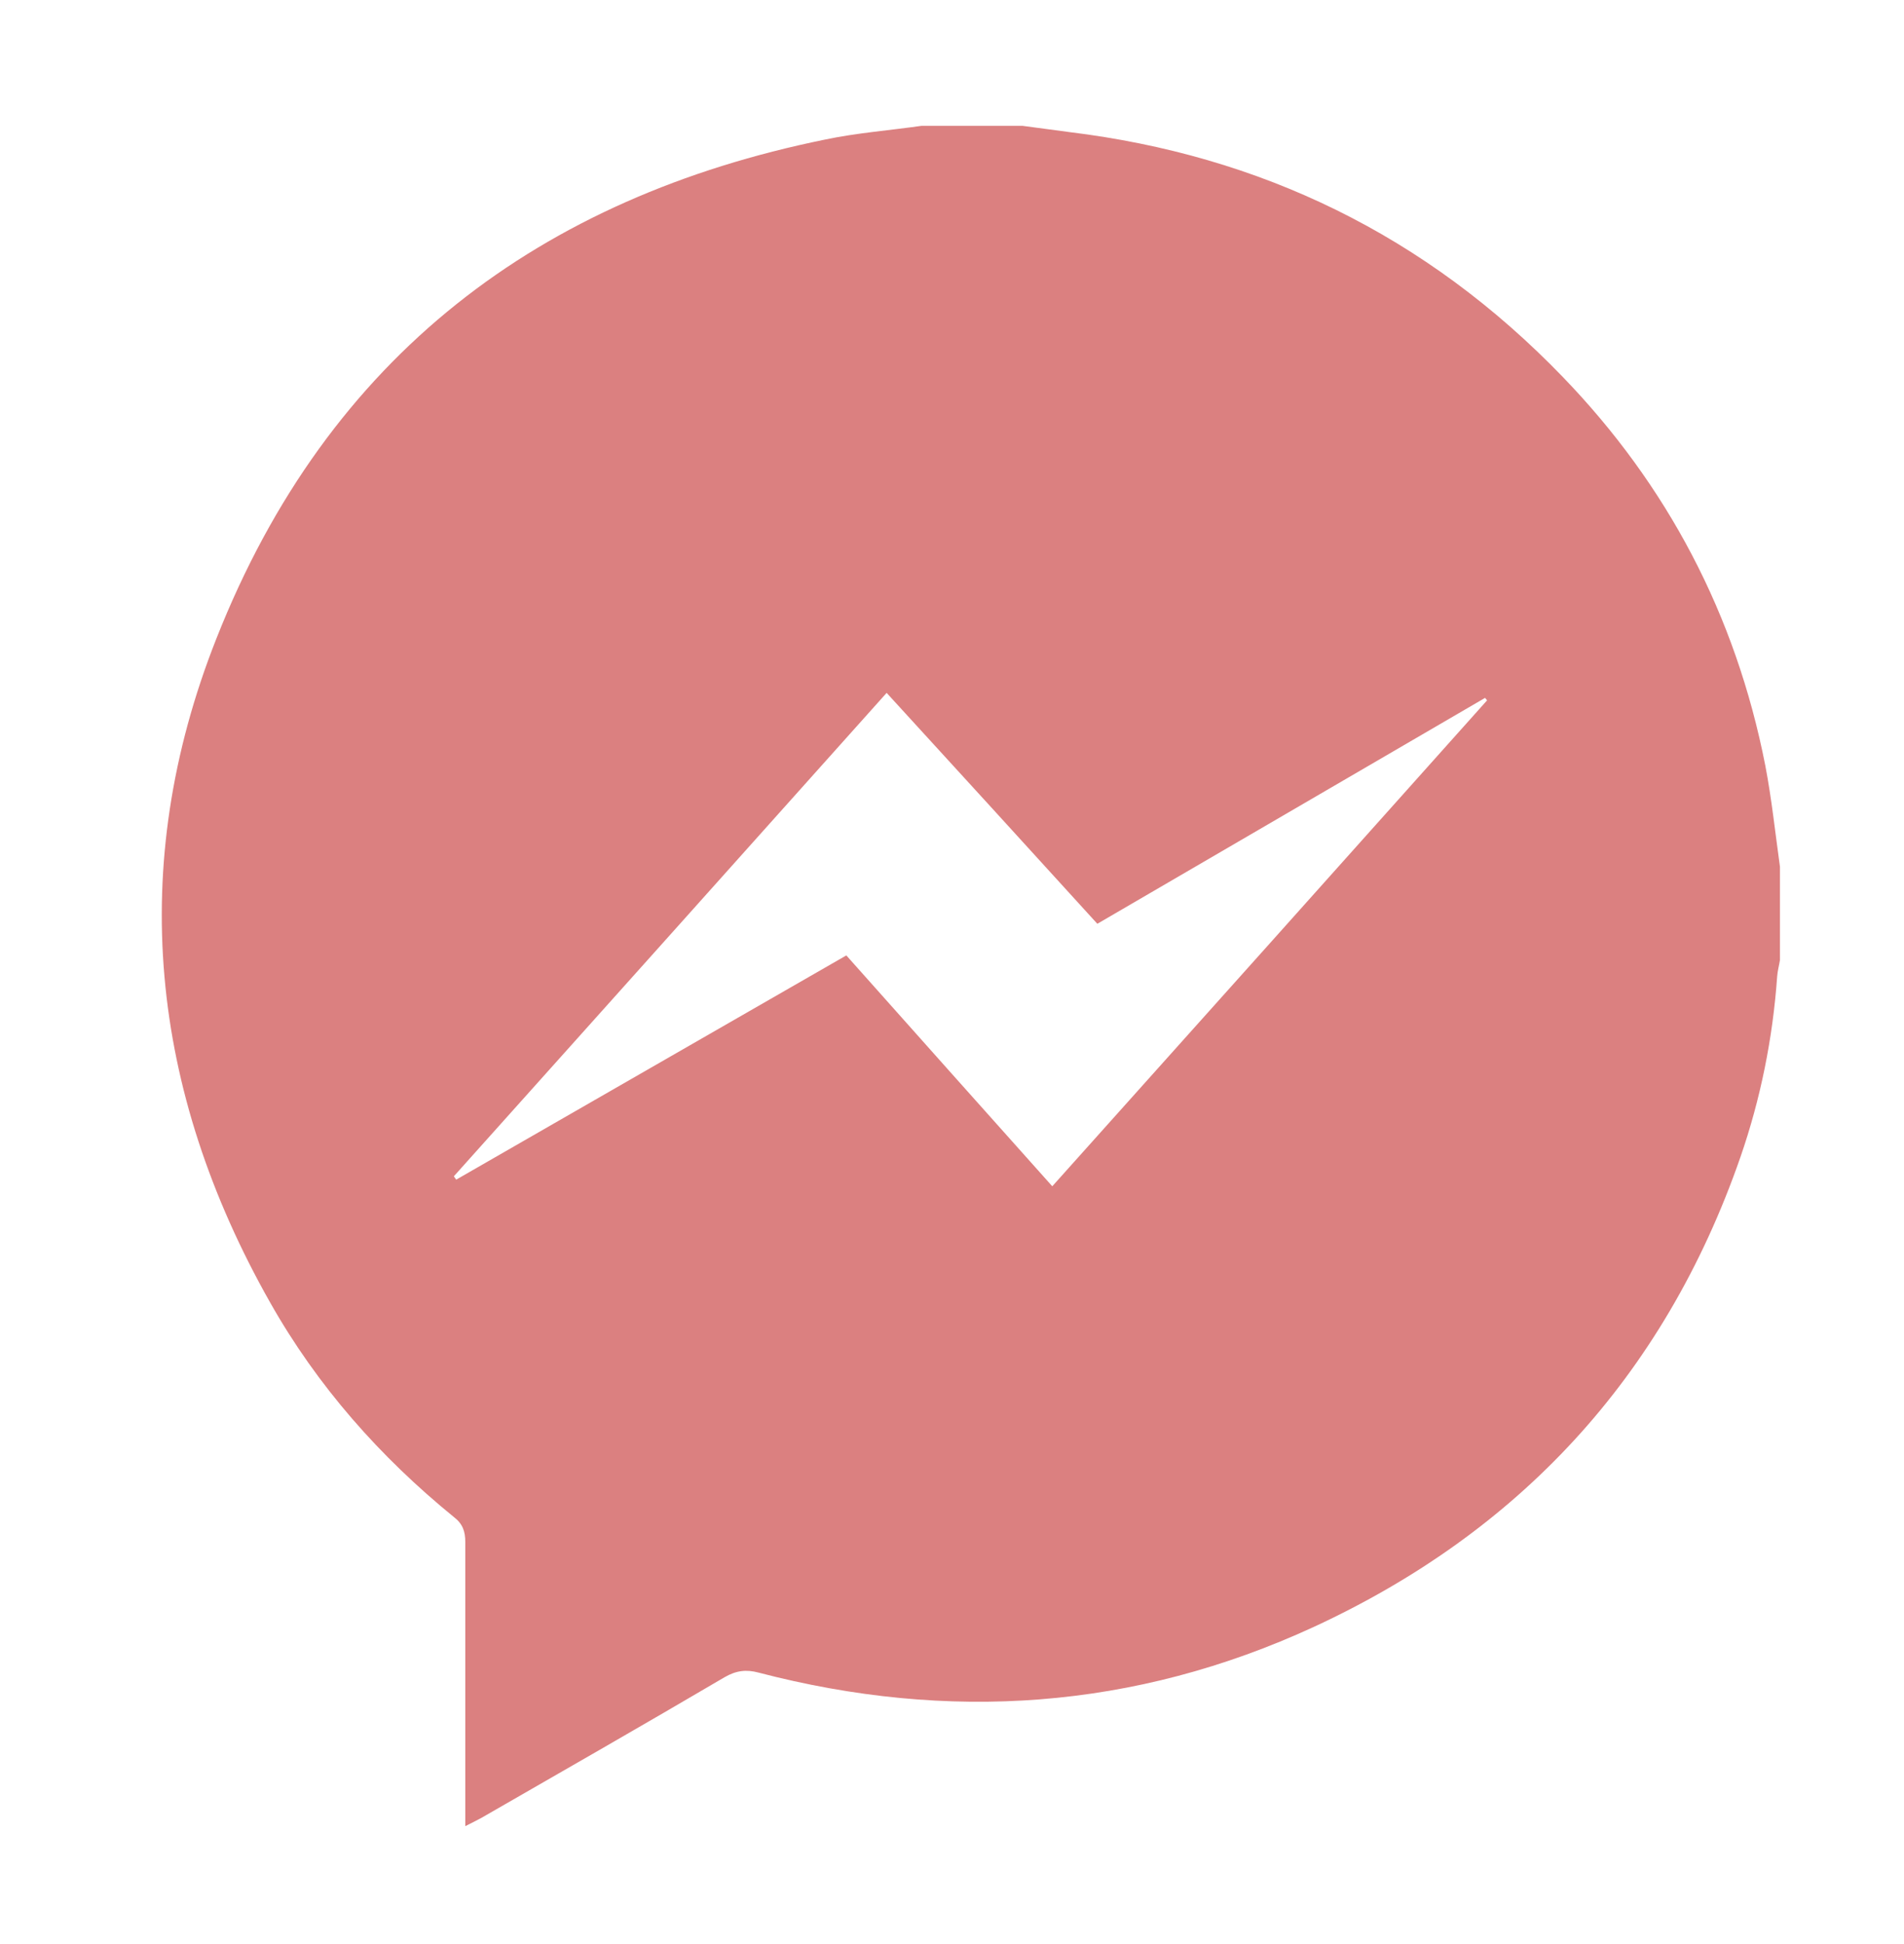 <svg width="48" height="49" viewBox="0 0 48 49" fill="none" xmlns="http://www.w3.org/2000/svg">
<path d="M44.873 21.847C44.873 22.634 44.873 23.41 44.873 24.196C44.852 24.332 44.813 24.469 44.803 24.605C44.693 26.167 44.384 27.698 43.876 29.166C41.933 34.755 38.246 38.635 33.124 41.005C28.6 43.092 23.907 43.406 19.124 42.158C18.815 42.074 18.556 42.106 18.267 42.274C16.234 43.469 14.182 44.643 12.139 45.818C12.019 45.881 11.9 45.944 11.73 46.028C11.73 45.797 11.73 45.639 11.73 45.482C11.73 43.28 11.73 41.078 11.73 38.866C11.73 38.593 11.661 38.404 11.441 38.236C9.588 36.727 8.004 34.944 6.808 32.826C3.789 27.488 3.181 21.847 5.453 16.101C8.283 8.929 13.653 4.975 20.798 3.518C21.595 3.35 22.422 3.287 23.229 3.172C24.076 3.172 24.923 3.172 25.78 3.172C26.169 3.224 26.568 3.277 26.956 3.329C31.769 3.916 35.944 5.919 39.402 9.505C42.023 12.221 43.756 15.482 44.504 19.299C44.663 20.128 44.753 20.987 44.873 21.847ZM22.352 17.464C18.695 21.554 15.068 25.601 11.441 29.649C11.461 29.68 11.481 29.701 11.501 29.733C14.78 27.845 18.058 25.968 21.336 24.081C23.08 26.041 24.794 27.96 26.528 29.9C30.195 25.811 33.842 21.732 37.489 17.653C37.469 17.632 37.459 17.611 37.439 17.59C34.181 19.488 30.922 21.386 27.664 23.284C25.89 21.333 24.136 19.414 22.352 17.464Z" fill="#db8080"/>
</svg>
